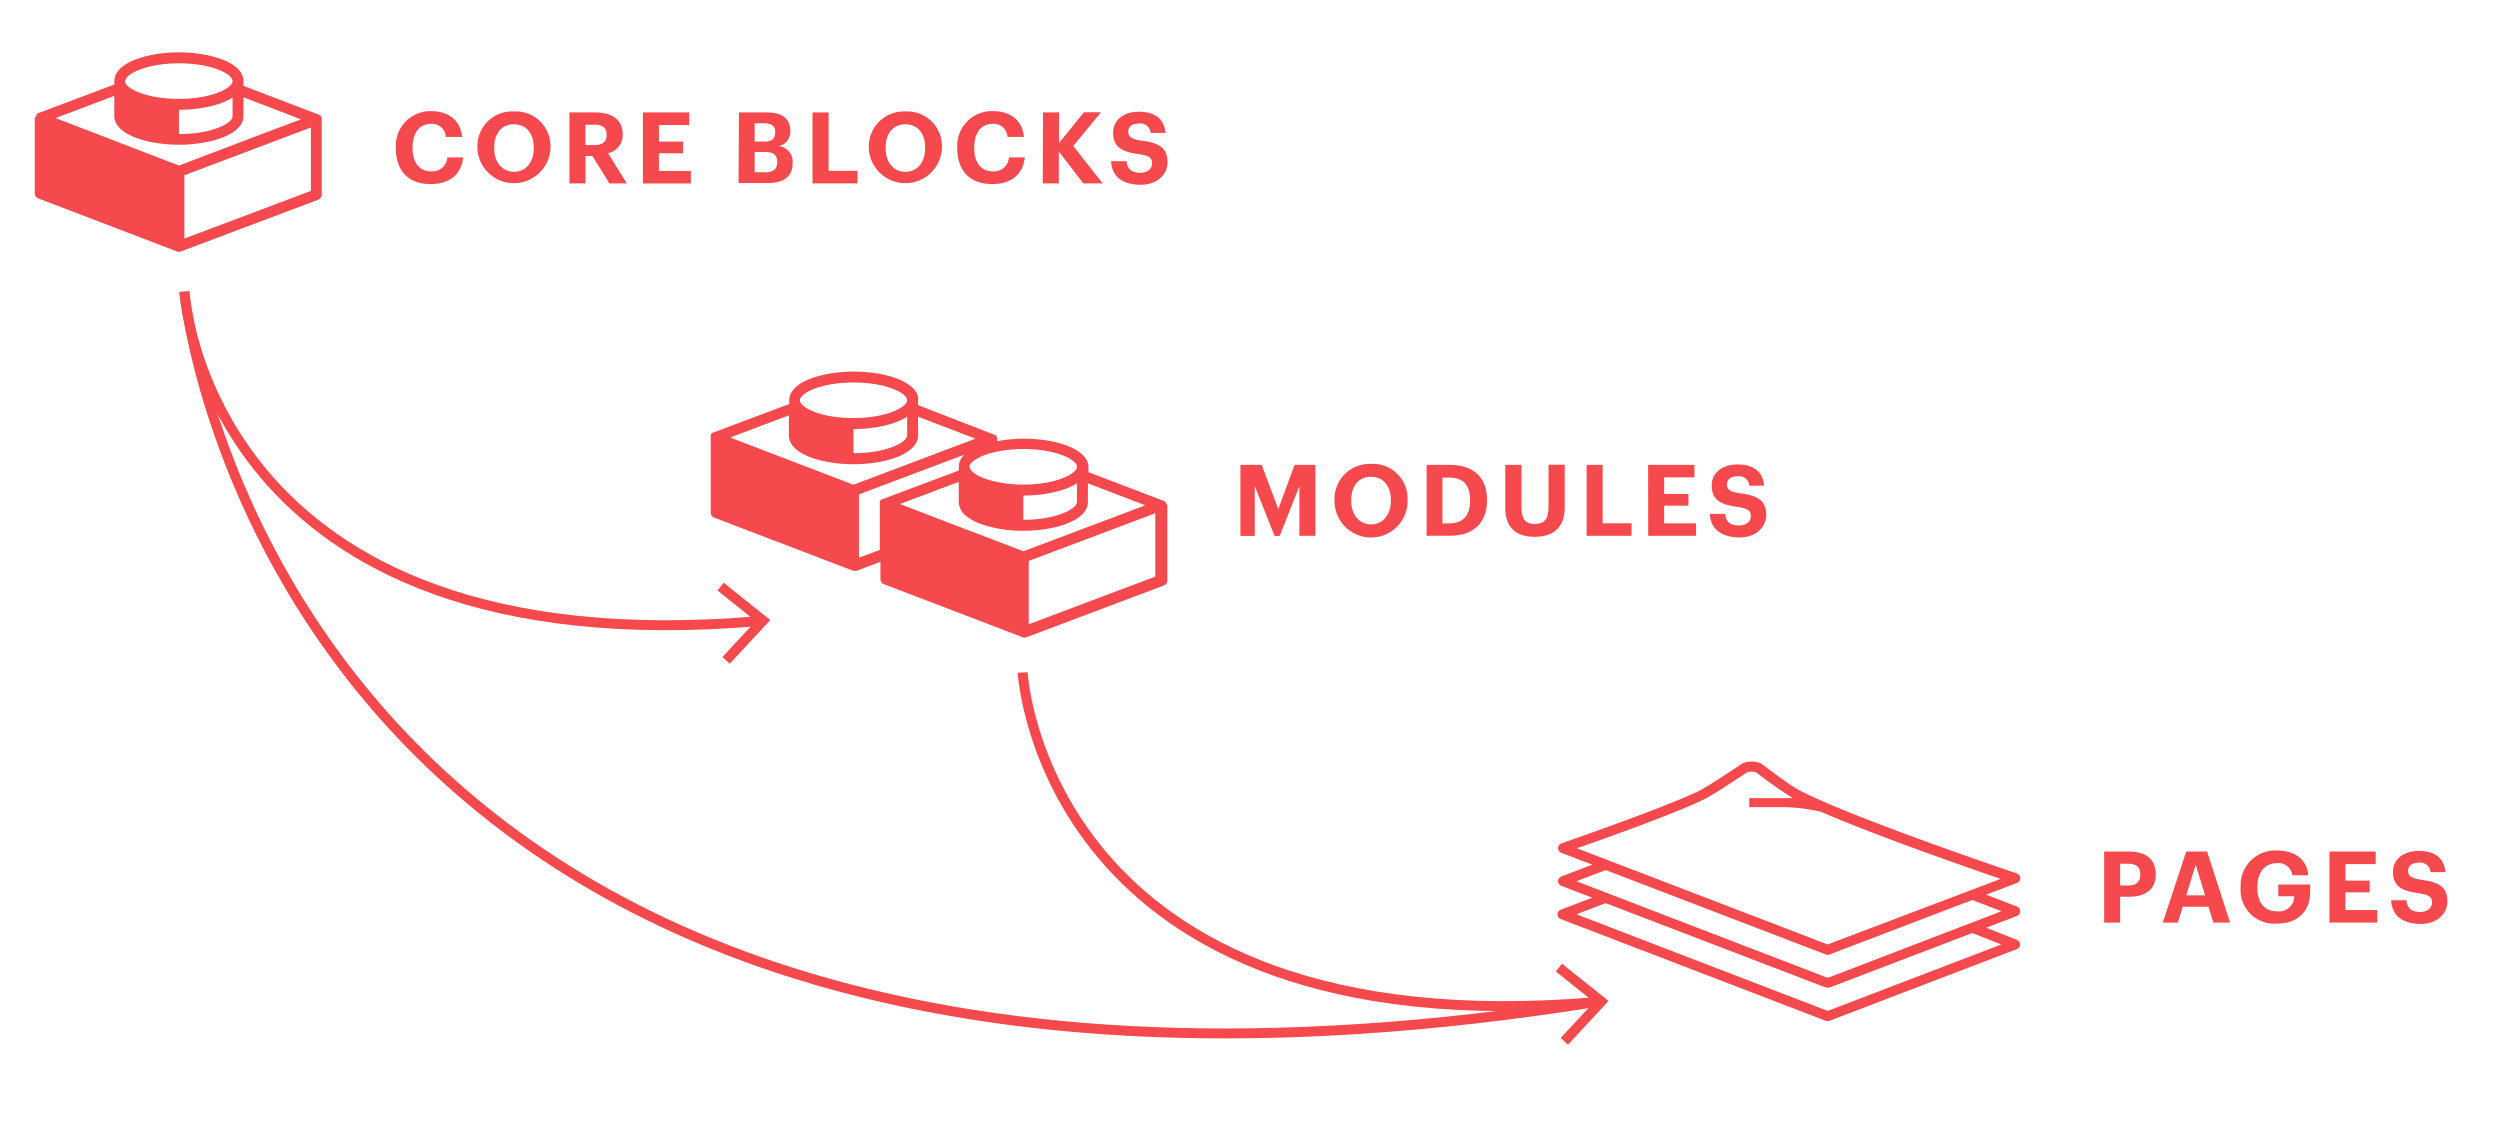 <svg xmlns="http://www.w3.org/2000/svg" viewBox="0 0 360 164"><title>structure</title><path d="M46.31,17a.14.14,0,0,0,0-.06.91.91,0,0,0-.07-.14.21.21,0,0,0,0-.06l-.1-.11,0,0,0,0a1.29,1.29,0,0,0-.16-.09h0L35.06,12.36v-.68a2.63,2.63,0,0,0-.05-.49,2.59,2.59,0,0,0-.42-.89,3.23,3.23,0,0,0-.35-.4c-1.55-1.54-5.09-2.36-8.48-2.36h0c-3.94,0-8.1,1.11-9.08,3.19a2.2,2.2,0,0,0-.21.95v.49L5.5,16.3h0l-.15.07s0,0,0,0l0,.05a.52.52,0,0,0-.1.11l0,.06-.06.13a.14.14,0,0,0,0,.07A.65.65,0,0,0,5,17H5V27.84a.78.78,0,0,0,.51.73l20,7.65h0a.74.74,0,0,0,.25.05.75.75,0,0,0,.26-.05h0l19.8-7.46a.8.8,0,0,0,.51-.74V17.23A.78.78,0,0,0,46.31,17ZM18.08,11.48c.34-1,3.26-2.36,7.68-2.36,3.83,0,6.54,1,7.42,1.94a.94.94,0,0,1,.31.62c0,1-3,2.56-7.73,2.56S18,12.72,18,11.68A.48.48,0,0,1,18.08,11.48Zm15.41,2.57v2.7c0,1-3,2.56-7.72,2.56v-3.5C28.68,15.81,31.71,15.2,33.49,14.05Zm-7.72,9.79L8,17l8.46-3.19v2.9c0,2.68,4.8,4.13,9.3,4.13s9.3-1.45,9.3-4.13v-2.7l8.28,3.17-5.58,2.1Zm19,3.65L26.55,34.35V25.23l18.22-6.87v9.13Z" style="fill:#f6494d"/><path d="M167.91,72.55a.14.14,0,0,1,0-.06.54.54,0,0,0-.07-.13l0-.06-.1-.11-.06,0,0,0a.8.8,0,0,0-.16-.08h0l-10.78-4.12v-.69a2.05,2.05,0,0,0-.06-.49,2.47,2.47,0,0,0-.41-.89c-.11-.13-.22-.27-.35-.4-1.56-1.54-5.1-2.35-8.48-2.35h0a20.48,20.48,0,0,0-3.87.37v-.27a1.43,1.43,0,0,0,0-.22.14.14,0,0,0,0-.06.54.54,0,0,0-.07-.13.16.16,0,0,0,0-.07l-.1-.1s0,0-.05,0l0,0-.16-.08h0L132.2,58.33v-.69a2.63,2.63,0,0,0,0-.49,2.68,2.68,0,0,0-.42-.89,4.17,4.17,0,0,0-.35-.4c-1.56-1.54-5.1-2.35-8.48-2.35h0c-3.94,0-8.1,1.11-9.08,3.18a2.24,2.24,0,0,0-.22,1v.49l-11,4.13h0a.55.55,0,0,0-.15.08s0,0,0,0l0,0-.1.11,0,.06-.06.13,0,.07a1.33,1.33,0,0,0,0,.21h0V73.8a.79.79,0,0,0,.51.74l20,7.65h0a.85.85,0,0,0,.26,0,.75.75,0,0,0,.26,0h0l3.41-1.29v2.48a.79.79,0,0,0,.5.74l20,7.65h0a.7.7,0,0,0,.52,0h0l19.79-7.46a.78.78,0,0,0,.51-.74V72.77A.83.83,0,0,0,167.91,72.55Zm-20.55-7.89c3.83,0,6.53,1,7.41,1.94a.92.92,0,0,1,.31.62c0,1-3,2.56-7.72,2.56a18.13,18.13,0,0,1-3.87-.4,12.27,12.27,0,0,1-1.58-.43c-1.44-.52-2.27-1.18-2.27-1.73a.75.75,0,0,1,0-.2c.17-.5,1-1.07,2.24-1.53a12.27,12.27,0,0,1,1.58-.43A18.13,18.13,0,0,1,147.36,64.66Zm7.72,4.93v2.7c0,1-3,2.56-7.72,2.56V71.36C150.28,71.36,153.3,70.75,155.08,69.59ZM115.22,57.44c.34-1,3.26-2.36,7.68-2.36,3.83,0,6.54,1,7.42,1.94a1,1,0,0,1,.31.62c0,1-3,2.56-7.73,2.56s-7.72-1.52-7.72-2.56A.51.51,0,0,1,115.22,57.44ZM130.63,60v2.7c0,1-3,2.56-7.73,2.56V61.78C125.82,61.78,128.85,61.17,130.63,60ZM122.9,69.8,105.14,63l8.46-3.19v2.9c0,2.69,4.79,4.14,9.3,4.14s9.3-1.45,9.3-4.14V60l8.28,3.17-5.58,2.1Zm.79,10.51V71.19l15.18-5.72a2.9,2.9,0,0,0-.59.8,2.24,2.24,0,0,0-.22,1v.49l-11,4.13h0l-.15.08,0,0-.06,0-.1.11,0,.06a.38.38,0,0,0-.06.13l0,.07a.76.76,0,0,0,0,.21h0v6.64Zm23.67-.93-8.3-3.17-2.22-.85-7.25-2.78,8.47-3.19v2.9a2.72,2.72,0,0,0,1.24,2.14,7.74,7.74,0,0,0,1.86,1,18.24,18.24,0,0,0,6.2,1c4.51,0,9.3-1.45,9.3-4.14V69.6l8.27,3.16-5.58,2.11Zm19,3.65h0l-18.22,6.86V80.77l18.22-6.86Z" style="fill:#f6494d"/><path d="M109.38,89.43C29.59,96.32,26.55,42,26.55,42" style="fill:none;stroke:#f6494d;stroke-miterlimit:10;stroke-width:1.43px"/><polygon points="104.22 83.92 103.32 85.03 108.83 89.44 104.03 94.61 105.08 95.58 110.92 89.29 104.22 83.92" style="fill:#f6494d"/><path d="M147.26,96.84s3,54.33,82.83,47.44" style="fill:none;stroke:#f6494d;stroke-miterlimit:10;stroke-width:1.43px"/><polygon points="225.79 150.44 224.74 149.46 229.54 144.3 224.04 139.89 224.93 138.77 231.63 144.14 225.79 150.44" style="fill:#f6494d"/><path d="M290.91,131.22a.73.73,0,0,0-.46-.67L286,128.83l4.47-1.7a.73.73,0,0,0,.46-.69.72.72,0,0,0-.49-.66c-.24-.08-24.2-8.17-31.54-12.09-1.36-.73-5.17-3.66-5.21-3.69a.69.69,0,0,0-.19-.1,3.53,3.53,0,0,0-2.52,0l-.14.08s-4.48,3-6,3.82c-4.71,2.36-19.87,7.6-20,7.65a.72.72,0,0,0-.48.67.71.71,0,0,0,.46.68l4.47,1.71-4.47,1.71a.72.72,0,0,0,0,1.34l4.47,1.71L224.74,131a.71.71,0,0,0-.46.67.72.72,0,0,0,.46.67L262.92,147a.74.74,0,0,0,.25.05.75.75,0,0,0,.26-.05l27-10.33a.71.71,0,0,0,0-1.33L286,133.59l4.47-1.7A.74.74,0,0,0,290.91,131.22Zm-45.48-16.14c1.54-.77,5.51-3.45,6.12-3.86a2.12,2.12,0,0,1,1.34,0,63.47,63.47,0,0,0,5.28,3.71c-.75,0-1.26,0-1.28,0h-5v1.3h5a24.84,24.84,0,0,1,5.34.67c7.88,3.42,21,8,25.86,9.66L263.18,136l-36.11-13.85C231.31,120.68,241.58,117,245.43,115.08ZM288.19,136l-25,9.57L227,131.66l4.21-1.61,31.72,12.16a.56.56,0,0,0,.25,0,.58.58,0,0,0,.26,0L284,134.36Zm-25,4.81L227,126.9l4.22-1.61,31.71,12.16a.74.74,0,0,0,.25.05.75.75,0,0,0,.26-.05L284,129.6l4.21,1.62Z" style="fill:#f6494d"/><path d="M57,21.36v-.11A5,5,0,0,1,62,16c2.46,0,4.29,1.2,4.54,3.72H64.2a2,2,0,0,0-2.14-1.89c-1.62,0-2.65,1.26-2.65,3.38v.11c0,2.12,1,3.35,2.66,3.35a2.16,2.16,0,0,0,2.35-2h2.27c-.26,2.53-2.07,3.83-4.59,3.83C58.75,26.57,57,24.51,57,21.36Z" style="fill:#f6494d"/><path d="M68.75,21.36v-.11A5,5,0,0,1,74,16.05a5,5,0,0,1,5.27,5.14v.12a5.27,5.27,0,0,1-10.53.05Zm8.11,0v-.12c0-2-1.06-3.34-2.85-3.34s-2.84,1.3-2.84,3.36v.11c0,2.09,1.2,3.37,2.87,3.37S76.86,23.39,76.86,21.34Z" style="fill:#f6494d"/><path d="M82,16.19h3.66c2.42,0,4,1,4,3.1v.06a2.65,2.65,0,0,1-2.1,2.71l2.7,4.35H87.76l-2.45-3.95h-1v3.95H82Zm3.6,4.7c1.16,0,1.75-.48,1.75-1.47v-.06c0-1-.63-1.4-1.75-1.4h-1.3v2.93Z" style="fill:#f6494d"/><path d="M92.58,16.19h6.67V18H94.89v2.39h3.48v1.68H94.89v2.55h4.59v1.8h-6.9Z" style="fill:#f6494d"/><path d="M106.41,16.19h4c2.23,0,3.39.91,3.39,2.66v0a2.1,2.1,0,0,1-1.66,2.19,2.24,2.24,0,0,1,2,2.4v.06c0,1.87-1.23,2.86-3.59,2.86h-4.2Zm3.65,4.2c1.11,0,1.56-.4,1.56-1.31V19c0-.86-.49-1.24-1.58-1.24h-1.37v2.61Zm.2,4.42c1.14,0,1.66-.52,1.66-1.44v-.06c0-.95-.52-1.43-1.78-1.43h-1.47v2.93Z" style="fill:#f6494d"/><path d="M117,16.19h2.32V24.6h4.16v1.81H117Z" style="fill:#f6494d"/><path d="M125.11,21.36v-.11a5.05,5.05,0,0,1,5.27-5.2,5,5,0,0,1,5.26,5.14v.12a5.27,5.27,0,0,1-10.53.05Zm8.11,0v-.12c0-2-1.06-3.34-2.84-3.34s-2.85,1.3-2.85,3.36v.11c0,2.09,1.2,3.37,2.87,3.37S133.22,23.39,133.22,21.34Z" style="fill:#f6494d"/><path d="M137.84,21.36v-.11A5,5,0,0,1,142.92,16c2.46,0,4.29,1.2,4.53,3.72h-2.37a2,2,0,0,0-2.15-1.89c-1.61,0-2.64,1.26-2.64,3.38v.11c0,2.12,1,3.35,2.66,3.35a2.14,2.14,0,0,0,2.34-2h2.28c-.26,2.53-2.08,3.83-4.59,3.83C139.63,26.57,137.84,24.51,137.84,21.36Z" style="fill:#f6494d"/><path d="M150.19,16.19h2.31v4.4l3.58-4.42h2.46l-4,4.85,4.25,5.39H156l-3.53-4.59v4.59h-2.31Z" style="fill:#f6494d"/><path d="M160,23.21h2.22c.1.91.48,1.67,2,1.67,1,0,1.68-.56,1.68-1.36s-.42-1.1-1.93-1.33c-2.61-.34-3.68-1.13-3.68-3.1,0-1.74,1.45-3,3.71-3s3.65,1,3.83,3.05h-2.13a1.48,1.48,0,0,0-1.7-1.35c-1,0-1.53.47-1.53,1.15s.33,1.08,1.9,1.31c2.48.31,3.75,1,3.75,3.1,0,1.81-1.49,3.26-3.9,3.26C161.38,26.57,160.1,25.25,160,23.21Z" style="fill:#f6494d"/><path d="M178.62,66.94h3.06l2.39,6.36,2.35-6.36h3V77.16h-2.31V70l-2.83,7.17h-.75L180.69,70v7.17h-2.07Z" style="fill:#f6494d"/><path d="M192.17,72.12V72a5.05,5.05,0,0,1,5.26-5.2A5,5,0,0,1,202.69,72v.11a5.26,5.26,0,0,1-10.52.06Zm8.11,0V72c0-2-1.06-3.34-2.85-3.34s-2.85,1.3-2.85,3.36v.11c0,2.09,1.21,3.38,2.88,3.38S200.28,74.15,200.28,72.09Z" style="fill:#f6494d"/><path d="M205.43,66.94h3.34c3.59,0,5.36,2,5.36,5v.11c0,3.06-1.78,5.1-5.37,5.1h-3.33Zm3.26,8.42c2.05,0,3-1.16,3-3.27V72c0-2.1-.9-3.23-3.06-3.23h-.92v6.62Z" style="fill:#f6494d"/><path d="M216.76,73.18V66.94h2.33V73c0,1.7.5,2.45,1.9,2.45s2-.66,2-2.53v-6h2.33v6.15c0,2.79-1.56,4.23-4.32,4.23S216.76,75.89,216.76,73.18Z" style="fill:#f6494d"/><path d="M228.47,66.94h2.31v8.41h4.16v1.81h-6.47Z" style="fill:#f6494d"/><path d="M237.33,66.94H244v1.8h-4.36v2.39h3.49v1.69h-3.49v2.54h4.59v1.8h-6.89Z" style="fill:#f6494d"/><path d="M246.21,74h2.21c.1.92.49,1.67,2,1.67,1,0,1.69-.55,1.69-1.35s-.43-1.1-1.93-1.33c-2.62-.35-3.69-1.13-3.69-3.11,0-1.74,1.46-3,3.72-3s3.64,1,3.83,3.06h-2.13a1.48,1.48,0,0,0-1.7-1.36c-1,0-1.53.47-1.53,1.16s.33,1.07,1.9,1.3c2.47.31,3.75,1,3.75,3.1,0,1.82-1.49,3.26-3.91,3.26C247.62,77.32,246.33,76,246.21,74Z" style="fill:#f6494d"/><path d="M303,122.62h3.53c2.48,0,3.9,1.11,3.9,3.26v.06c0,2.16-1.5,3.19-3.83,3.19h-1.3v3.72H303Zm3.47,4.89c1.13,0,1.73-.54,1.73-1.55v-.06c0-1.09-.63-1.52-1.73-1.52h-1.17v3.13Z" style="fill:#f6494d"/><path d="M314.82,122.62h3l3.31,10.23h-2.41l-.7-2.28h-3.71l-.7,2.28h-2.17Zm0,6.31h2.71l-1.35-4.42Z" style="fill:#f6494d"/><path d="M322.65,127.8v-.11a5,5,0,0,1,5.2-5.22c2.27,0,4.3,1,4.55,3.57h-2.3a2,2,0,0,0-2.22-1.74c-1.77,0-2.82,1.33-2.82,3.41v.12c0,2,.85,3.39,2.85,3.39a2.17,2.17,0,0,0,2.46-2.16h-2.3v-1.69h4.59v1.09c0,2.73-1.75,4.54-4.81,4.54A4.85,4.85,0,0,1,322.65,127.8Z" style="fill:#f6494d"/><path d="M335.44,122.62h6.66v1.81h-4.36v2.38h3.49v1.69h-3.49v2.55h4.59v1.8h-6.89Z" style="fill:#f6494d"/><path d="M344.32,129.64h2.21c.1.92.49,1.68,2,1.68,1,0,1.68-.56,1.68-1.36s-.43-1.1-1.93-1.33c-2.61-.34-3.69-1.13-3.69-3.1,0-1.75,1.46-3,3.72-3s3.65,1,3.83,3.06H350a1.48,1.48,0,0,0-1.7-1.36c-1,0-1.53.47-1.53,1.16s.33,1.07,1.9,1.3c2.48.32,3.75,1,3.75,3.1,0,1.82-1.49,3.26-3.9,3.26C345.73,133,344.45,131.69,344.32,129.64Z" style="fill:#f6494d"/><path d="M26.55,42S39,174.6,229.61,144.32" style="fill:none;stroke:#f6494d;stroke-miterlimit:10;stroke-width:1.43px"/></svg>
